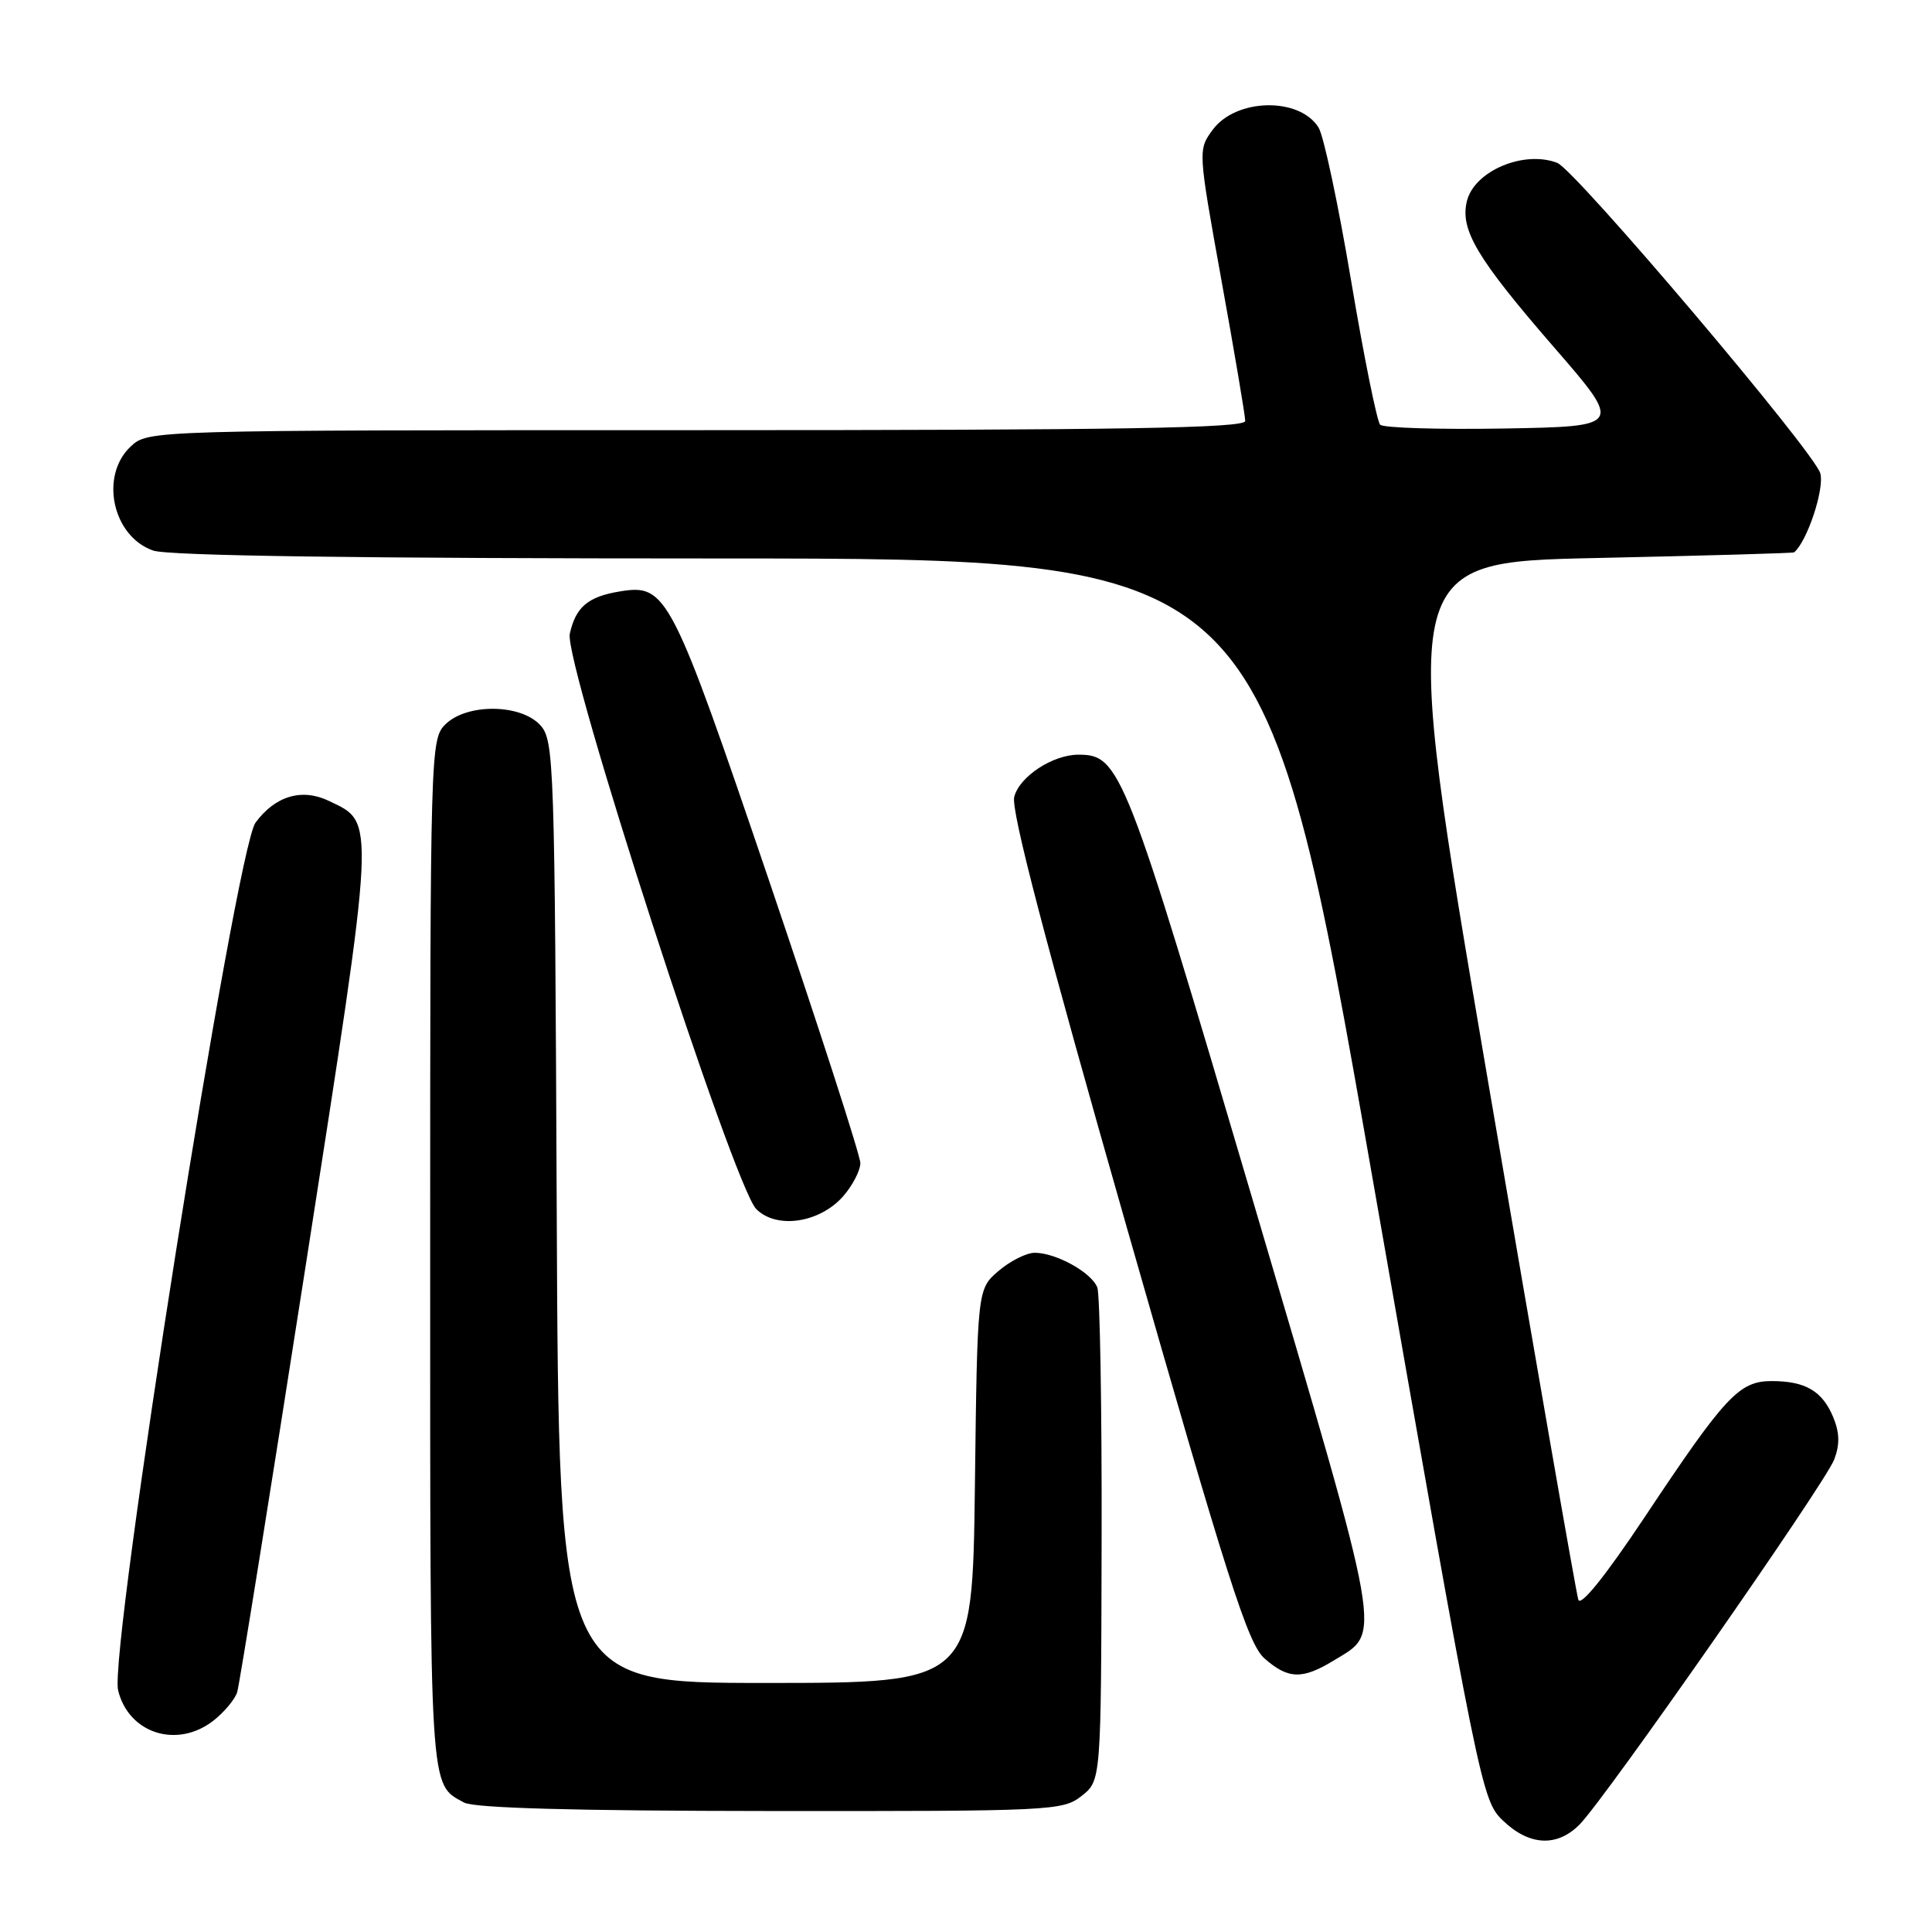 <?xml version="1.0" encoding="UTF-8" standalone="no"?>
<!DOCTYPE svg PUBLIC "-//W3C//DTD SVG 1.1//EN" "http://www.w3.org/Graphics/SVG/1.1/DTD/svg11.dtd" >
<svg xmlns="http://www.w3.org/2000/svg" xmlns:xlink="http://www.w3.org/1999/xlink" version="1.1" viewBox="0 0 256 256">
 <g >
 <path fill="currentColor"
d=" M 209.31 241.75 C 212.71 238.31 241.84 196.55 243.04 193.40 C 243.80 191.40 243.76 189.84 242.91 187.78 C 241.47 184.32 239.23 183.00 234.75 183.00 C 230.45 183.00 228.61 184.97 217.96 200.98 C 212.77 208.77 209.46 212.90 209.14 211.98 C 208.86 211.17 203.42 179.90 197.04 142.50 C 185.44 74.50 185.44 74.50 211.47 73.94 C 225.79 73.63 237.60 73.30 237.73 73.19 C 239.46 71.74 241.77 64.79 241.20 62.72 C 240.43 59.90 208.74 22.50 206.34 21.58 C 201.93 19.88 195.38 22.64 194.38 26.62 C 193.43 30.43 195.67 34.20 205.90 46.00 C 215.01 56.50 215.01 56.50 199.33 56.78 C 190.71 56.93 183.31 56.70 182.88 56.28 C 182.46 55.85 180.72 47.26 179.03 37.20 C 177.34 27.13 175.40 18.00 174.72 16.91 C 172.21 12.84 163.81 13.00 160.71 17.17 C 158.73 19.85 158.73 19.85 161.86 37.21 C 163.59 46.76 165.00 55.12 165.00 55.78 C 165.00 56.73 148.72 57.00 92.31 57.00 C 19.63 57.00 19.63 57.00 17.31 59.17 C 13.18 63.06 14.90 71.07 20.29 72.95 C 22.28 73.65 47.64 74.00 95.40 74.00 C 167.50 74.01 167.50 74.01 181.89 156.25 C 196.09 237.39 196.33 238.54 199.16 241.25 C 202.65 244.59 206.33 244.77 209.31 241.75 Z  M 143.32 237.97 C 145.90 235.93 145.90 235.93 145.97 204.10 C 146.01 186.59 145.75 171.51 145.40 170.60 C 144.64 168.61 139.92 166.00 137.11 166.00 C 136.01 166.00 133.85 167.09 132.31 168.41 C 129.50 170.82 129.50 170.82 129.18 196.91 C 128.85 223.00 128.85 223.00 101.45 223.00 C 74.04 223.00 74.04 223.00 73.77 160.60 C 73.51 100.86 73.42 98.12 71.60 96.10 C 69.00 93.24 61.82 93.18 59.00 96.00 C 57.04 97.96 57.00 99.33 57.00 166.31 C 57.00 238.33 56.87 236.32 61.50 238.85 C 62.85 239.58 76.10 239.95 102.12 239.97 C 139.46 240.00 140.82 239.93 143.32 237.97 Z  M 28.31 227.97 C 29.72 226.86 31.13 225.17 31.43 224.22 C 31.72 223.28 35.81 197.83 40.51 167.68 C 49.87 107.59 49.79 109.10 43.57 106.12 C 40.00 104.41 36.47 105.46 33.86 109.00 C 31.24 112.55 14.40 218.86 15.65 223.98 C 17.05 229.72 23.50 231.75 28.31 227.97 Z  M 176.77 220.00 C 183.11 216.13 183.51 218.42 165.99 159.00 C 149.09 101.70 148.42 100.00 142.89 100.00 C 139.49 100.00 135.06 102.91 134.39 105.60 C 133.94 107.37 138.54 124.95 149.36 162.83 C 162.74 209.64 165.36 217.82 167.55 219.75 C 170.70 222.52 172.56 222.57 176.77 220.00 Z  M 111.75 158.48 C 112.99 157.05 114.00 155.09 114.00 154.11 C 114.00 153.13 108.59 136.39 101.98 116.91 C 88.96 78.59 88.33 77.36 82.18 78.36 C 77.91 79.05 76.29 80.42 75.50 83.98 C 74.69 87.71 97.21 157.21 100.21 160.21 C 102.91 162.91 108.64 162.05 111.75 158.48 Z "/>
</g>
</svg>